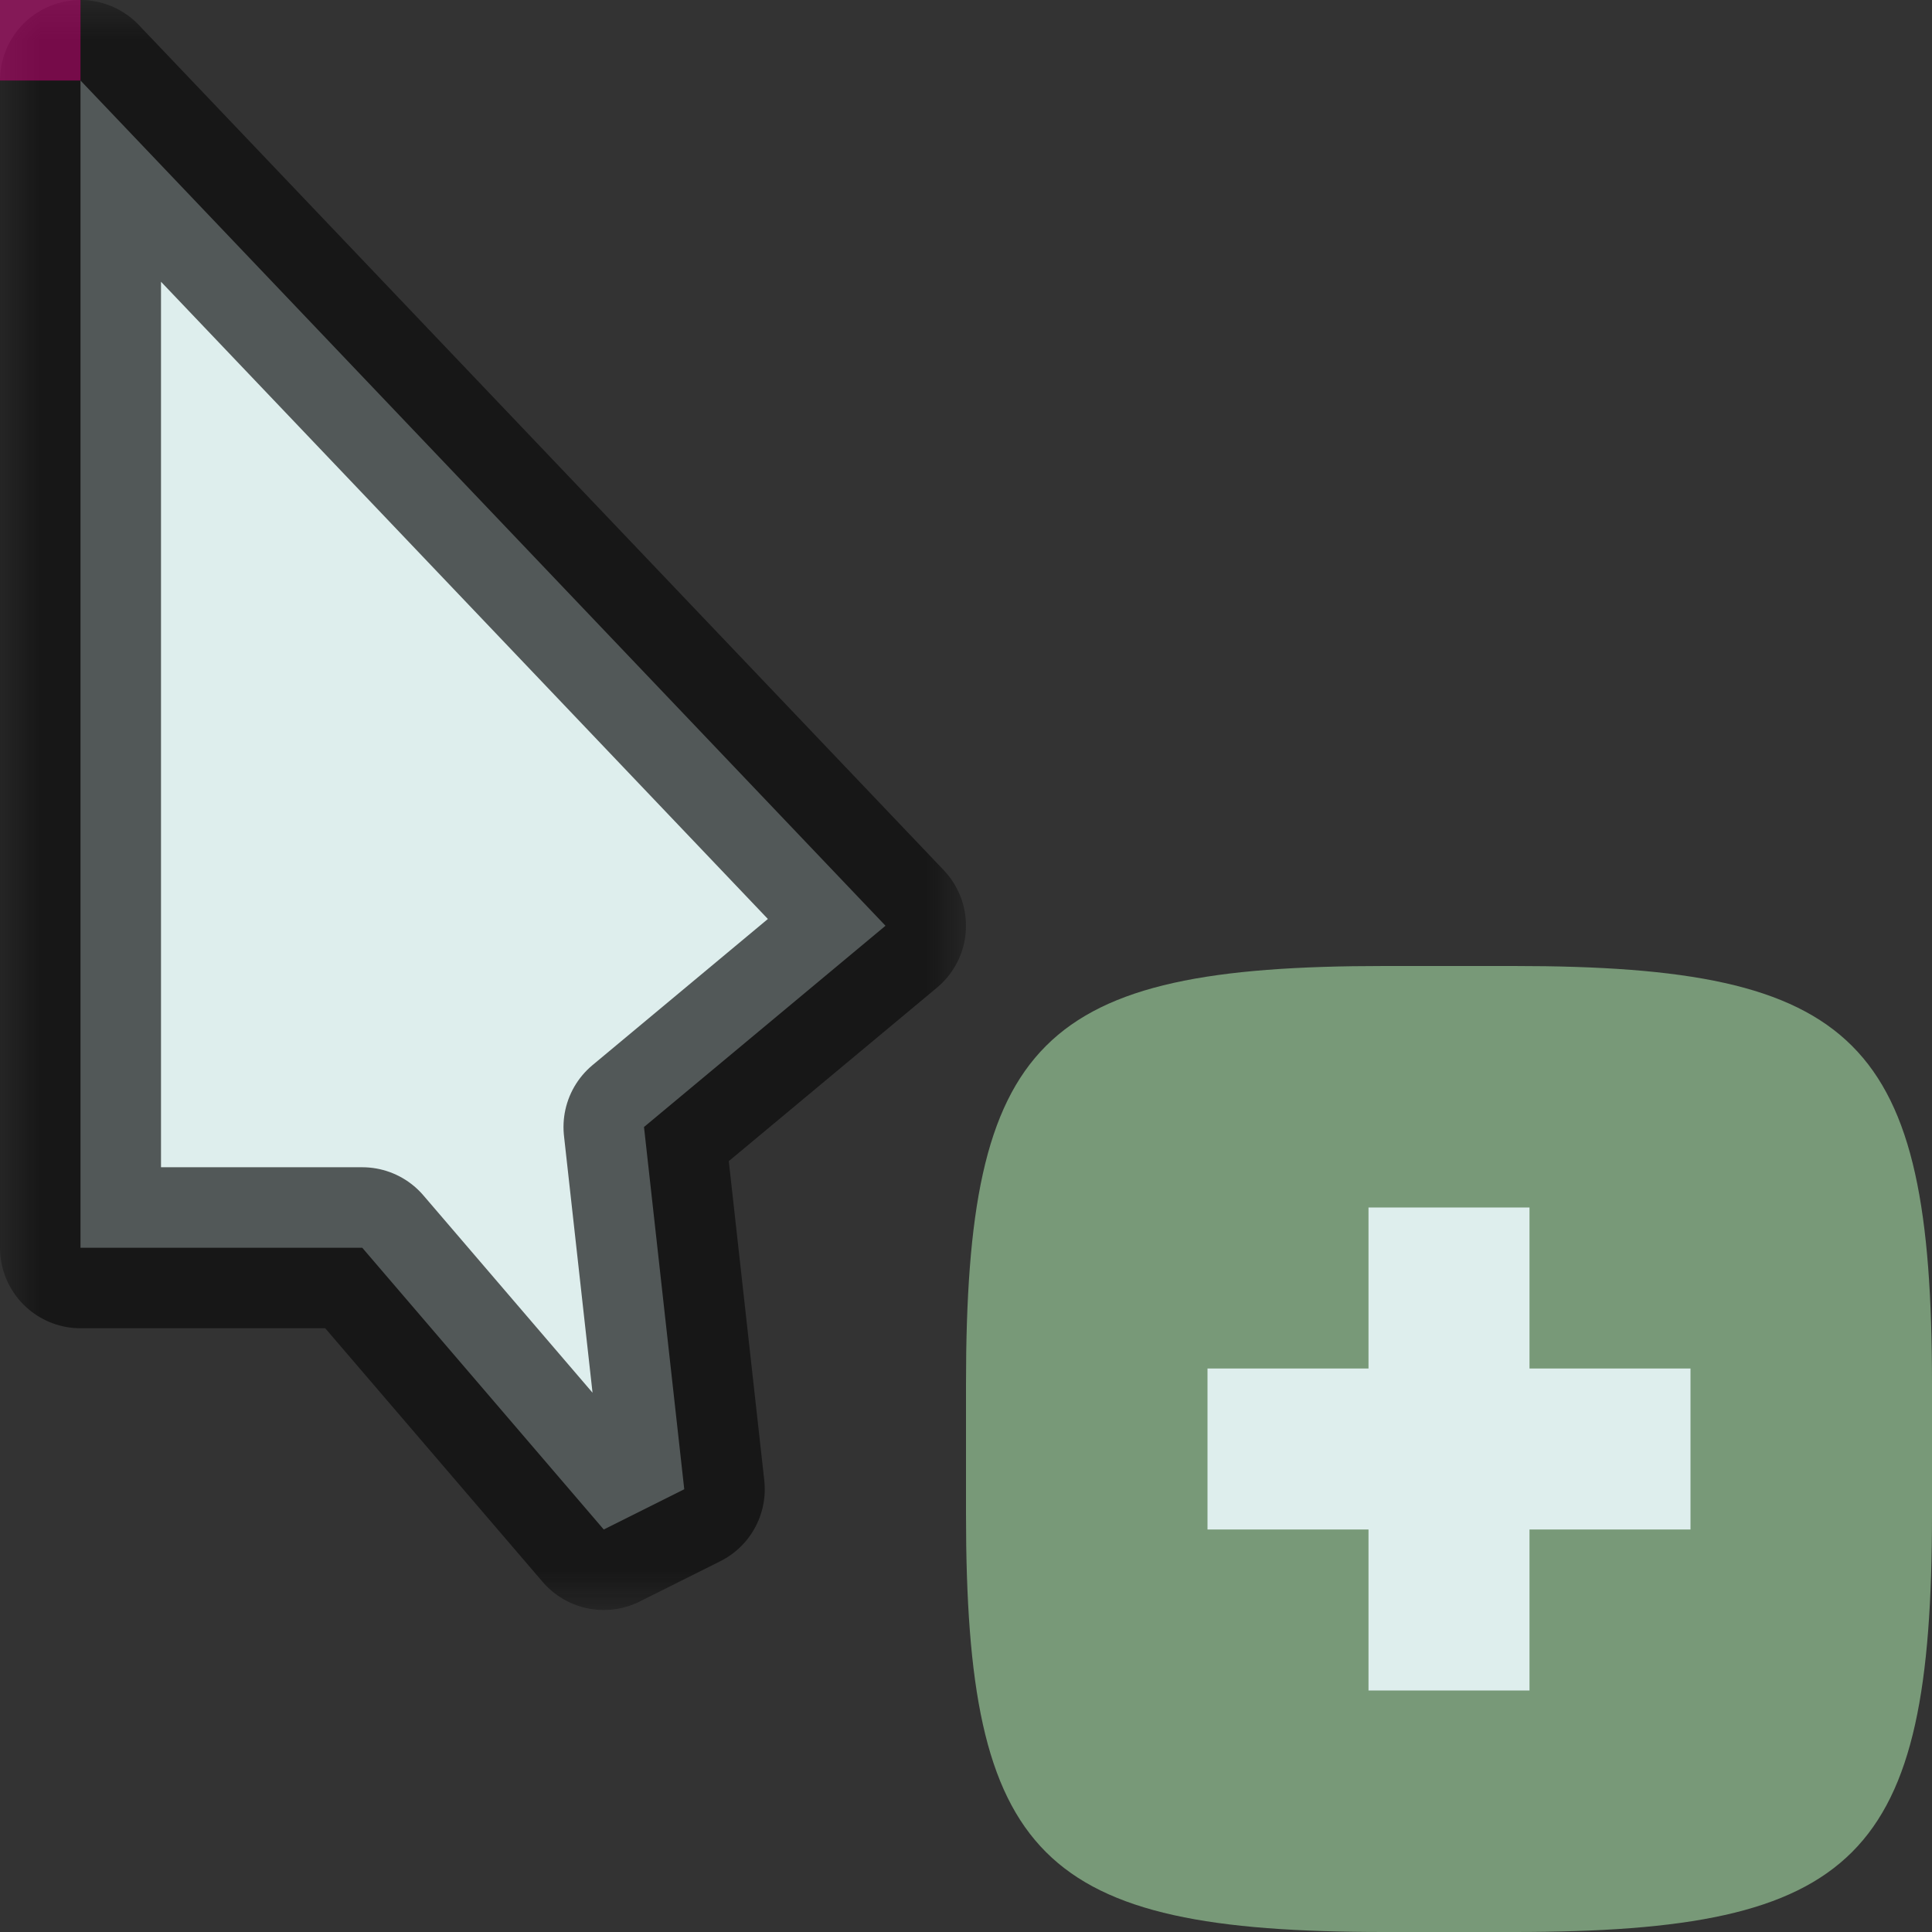 <svg width="24" height="24" viewBox="0 0 24 24" fill="none" xmlns="http://www.w3.org/2000/svg">
<rect x="0" y="0" width="24" height="24" fill="#333333" stroke="none"/>
<g id="cursor=copy, variant=light, size=24" clip-path="url(#clip0_2320_8723)">
<g id="cursor">
<g id="cursor_2">
<mask id="path-1-outside-1_2320_8723" maskUnits="userSpaceOnUse" x="0" y="0" width="12" height="20" fill="black">
<rect fill="white" width="12" height="20"/>
<path d="M1 15.5V1L11 11.5L8 14L8.5 18.5L7.5 19L4.5 15.5H1Z"/>
</mask>
<path d="M1 15.5V1L11 11.5L8 14L8.5 18.5L7.5 19L4.5 15.5H1Z" fill="#DEEEED"/>
<path d="M1 15.5V1L11 11.5L8 14L8.5 18.5L7.5 19L4.5 15.5H1Z" stroke="#080808" stroke-opacity="0.65" stroke-width="2" stroke-linejoin="round" mask="url(#path-1-outside-1_2320_8723)"/>
</g>
</g>
<g id="badge" clip-path="url(#clip1_2320_8723)">
<path id="shape" d="M12 17.194C12 12.917 12.917 12 17.194 12H18.806C23.083 12 24 12.917 24 17.194V18.806C24 23.083 23.083 24 18.806 24H17.194C12.917 24 12 23.083 12 18.806V17.194Z" fill="#789978"/>
<g id="icon">
<path id="icon_2" d="M15 18H18M18 18H21M18 18V15M18 18V21" stroke="#DEEEED" stroke-width="2"/>
</g>
</g>
<g id="hotspot" clip-path="url(#clip2_2320_8723)">
<rect id="center" opacity="0.5" width="1" height="1" fill="#D7007D"/>
</g>
</g>
<defs>
<clipPath id="clip0_2320_8723">
<rect width="24" height="24" fill="white"/>
</clipPath>
<clipPath id="clip1_2320_8723">
<rect width="24" height="24" fill="white"/>
</clipPath>
<clipPath id="clip2_2320_8723">
<rect width="1" height="1" fill="white"/>
</clipPath>
</defs>
</svg>
